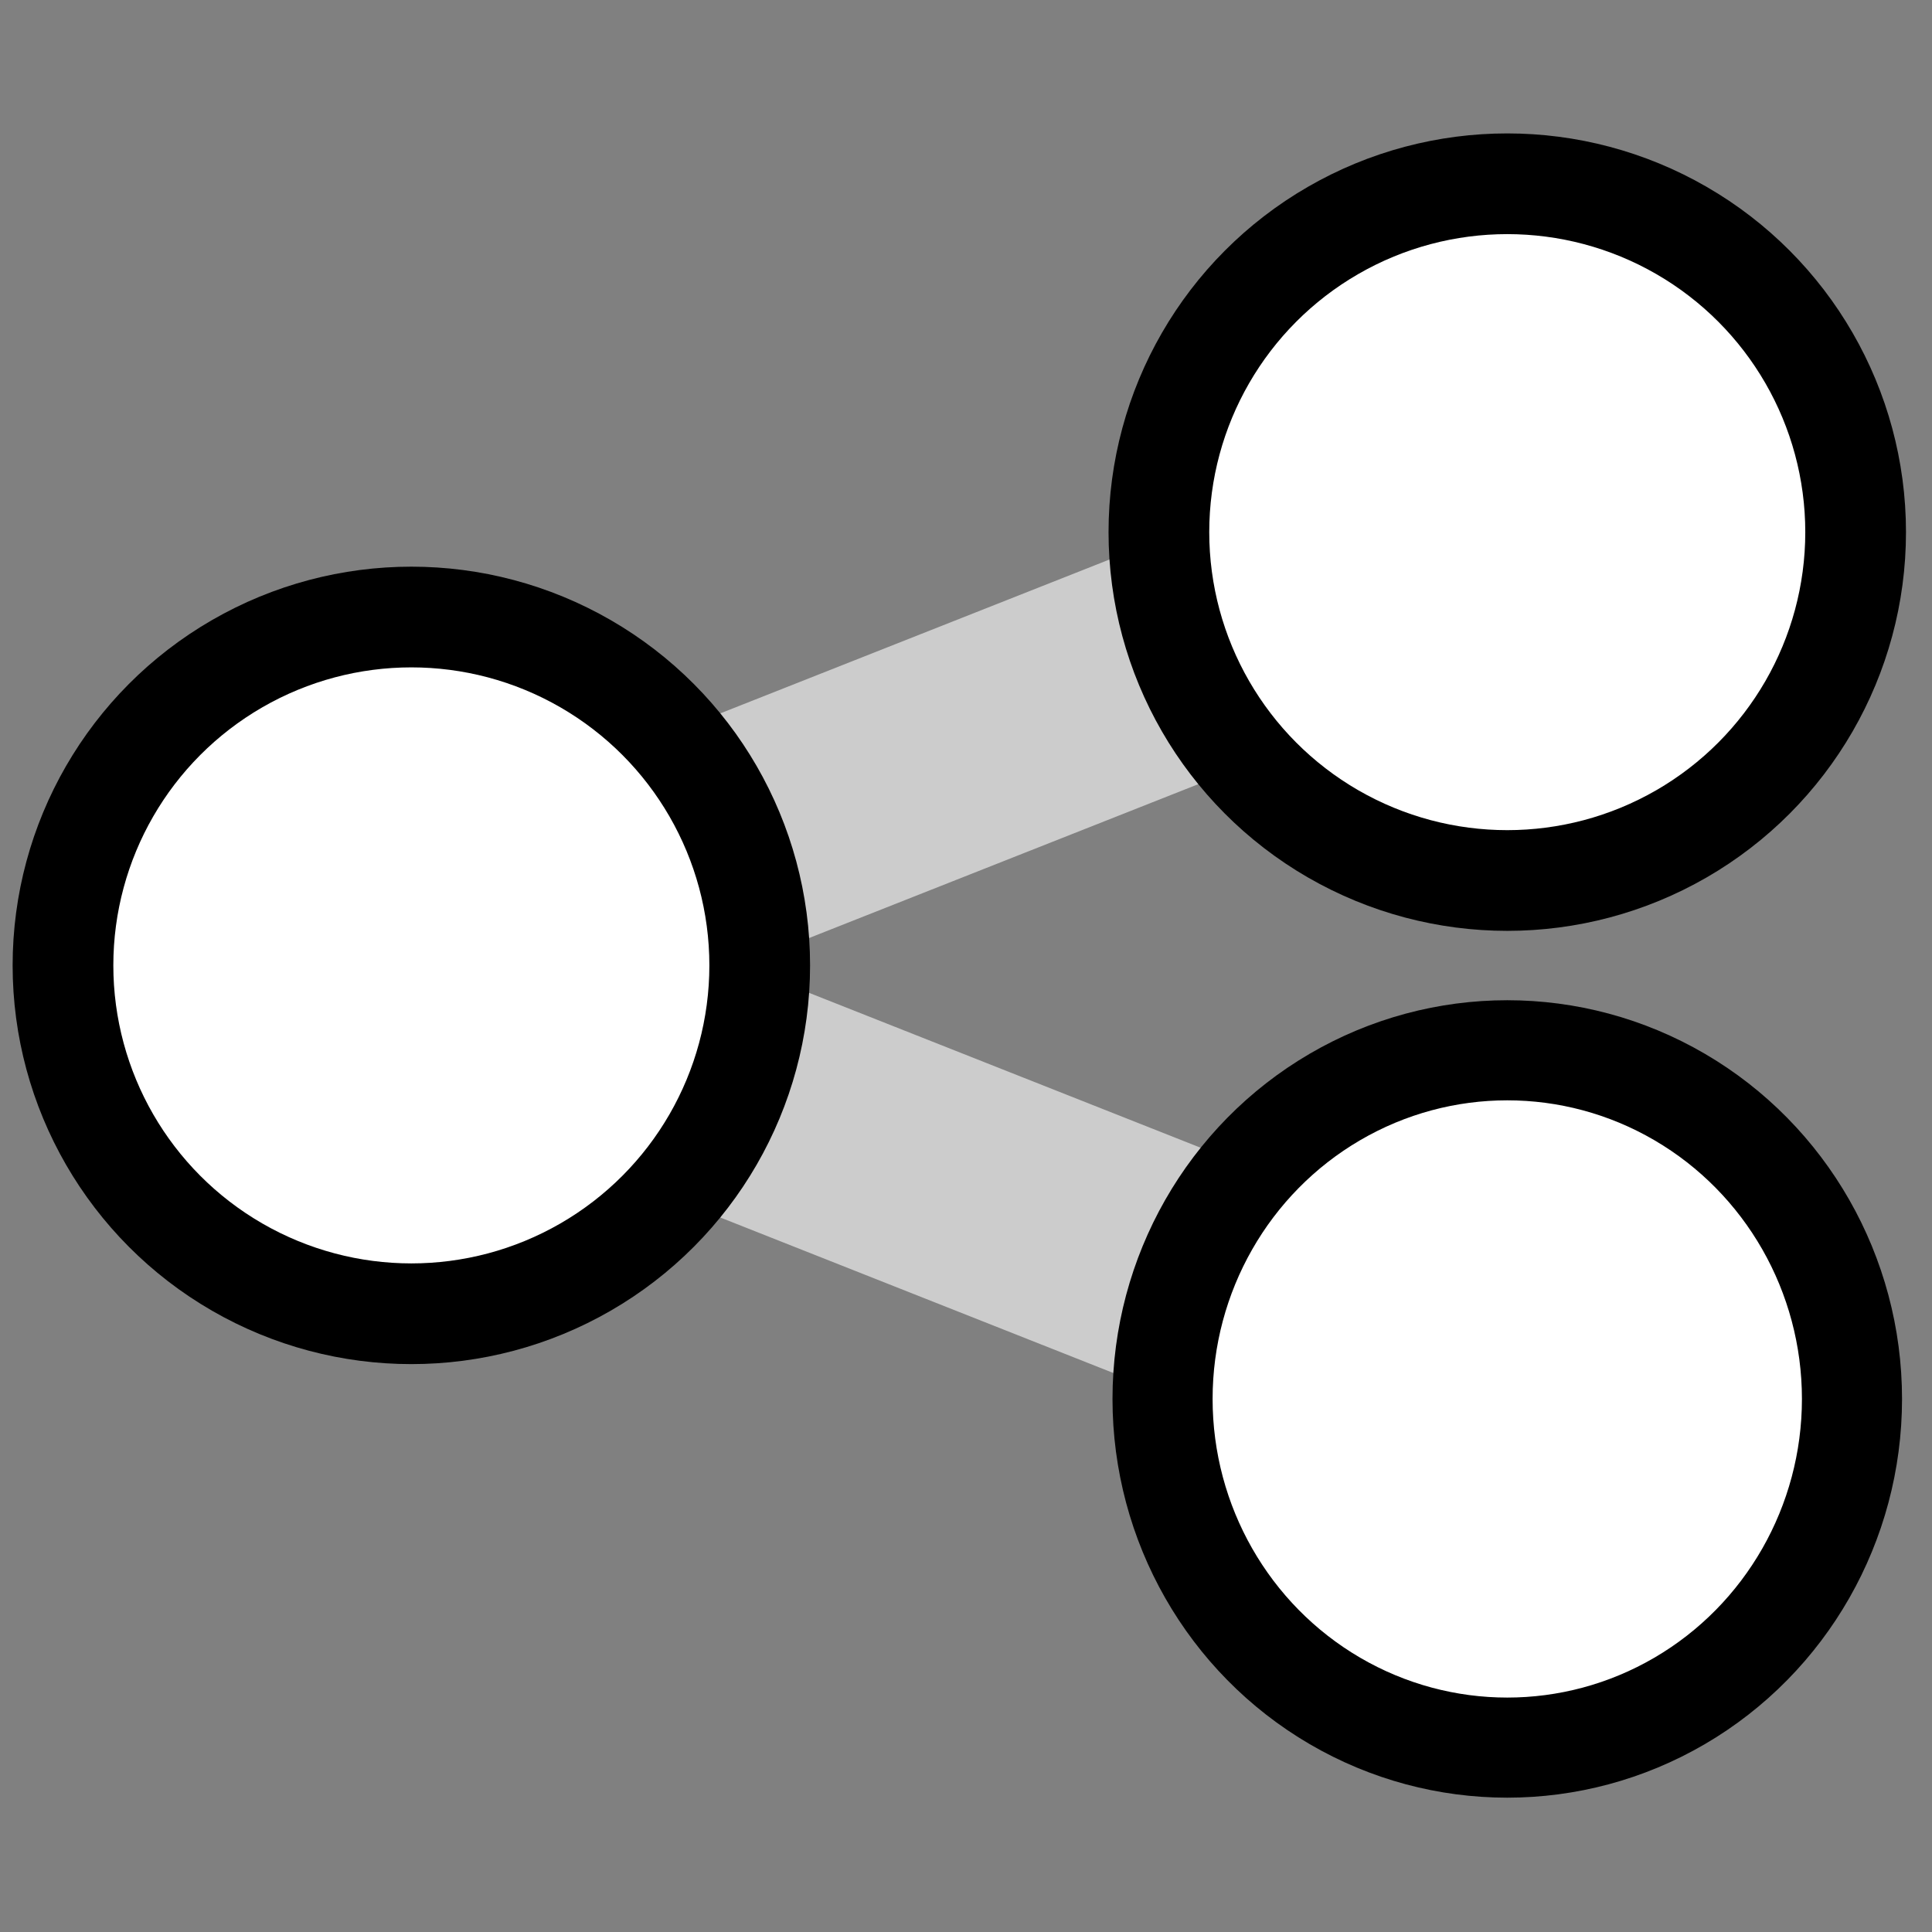 <?xml version="1.0" encoding="UTF-8" standalone="no"?>
<!-- Created with Inkscape (http://www.inkscape.org/) -->

<svg
   width="24"
   height="24"
   viewBox="0 0 6.35 6.35"
   version="1.1"
   id="svg5"
   inkscape:version="1.2 (dc2aedaf03, 2022-05-15)"
   sodipodi:docname="iconeCompartilhar.svg"
   xmlns:inkscape="http://www.inkscape.org/namespaces/inkscape"
   xmlns:sodipodi="http://sodipodi.sourceforge.net/DTD/sodipodi-0.dtd"
   xmlns="http://www.w3.org/2000/svg"
   xmlns:svg="http://www.w3.org/2000/svg">
  <rect x="0" y="0" width="6.35" height="6.35" fill="#808080" stroke="none"/>
  <sodipodi:namedview
     id="namedview7"
     pagecolor="#ffffff"
     bordercolor="#999999"
     borderopacity="1"
     inkscape:showpageshadow="true"
     inkscape:pageopacity="0"
     inkscape:pagecheckerboard="true"
     inkscape:deskcolor="#d1d1d1"
     inkscape:document-units="px"
     showgrid="true"
     inkscape:zoom="22.47619"
     inkscape:cx="18.886653"
     inkscape:cy="15.127119"
     inkscape:window-width="1920"
     inkscape:window-height="1009"
     inkscape:window-x="-8"
     inkscape:window-y="-8"
     inkscape:window-maximized="1"
     inkscape:current-layer="layer1">
    <inkscape:grid
       type="xygrid"
       id="grid326"
       spacingx="3.175"
       spacingy="3.704"
       empspacing="6"
       originx="0"
       originy="0" />
  </sodipodi:namedview>
  <defs
     id="defs2" />
  <g
     inkscape:label="Camada 1"
     inkscape:groupmode="layer"
     id="layer1">
    <path
       style="fill:none;stroke:#cccccc;stroke-width:0.794;stroke-linecap:butt;stroke-linejoin:round;stroke-opacity:1"
       d="M 4.954,1.749 1.352,3.173 4.954,4.598"
       id="path630" />
    <circle
       style="fill:#ffffff;stroke:#000000;stroke-width:0.331;stroke-linecap:round;stop-color:#000000"
       id="path1226"
       cx="4.954"
       cy="1.749"
       r="1.145" />
    <ellipse
       style="fill:#ffffff;stroke:#000000;stroke-width:0.329;stroke-linecap:round;stop-color:#000000"
       id="circle572"
       cx="4.954"
       cy="4.598"
       rx="1.133"
       ry="1.146" />
    <circle
       style="fill:#ffffff;stroke:#000000;stroke-width:0.331;stroke-linecap:round;stop-color:#000000"
       id="circle574"
       cx="1.352"
       cy="3.173"
       r="1.145" />
  </g>
</svg>
